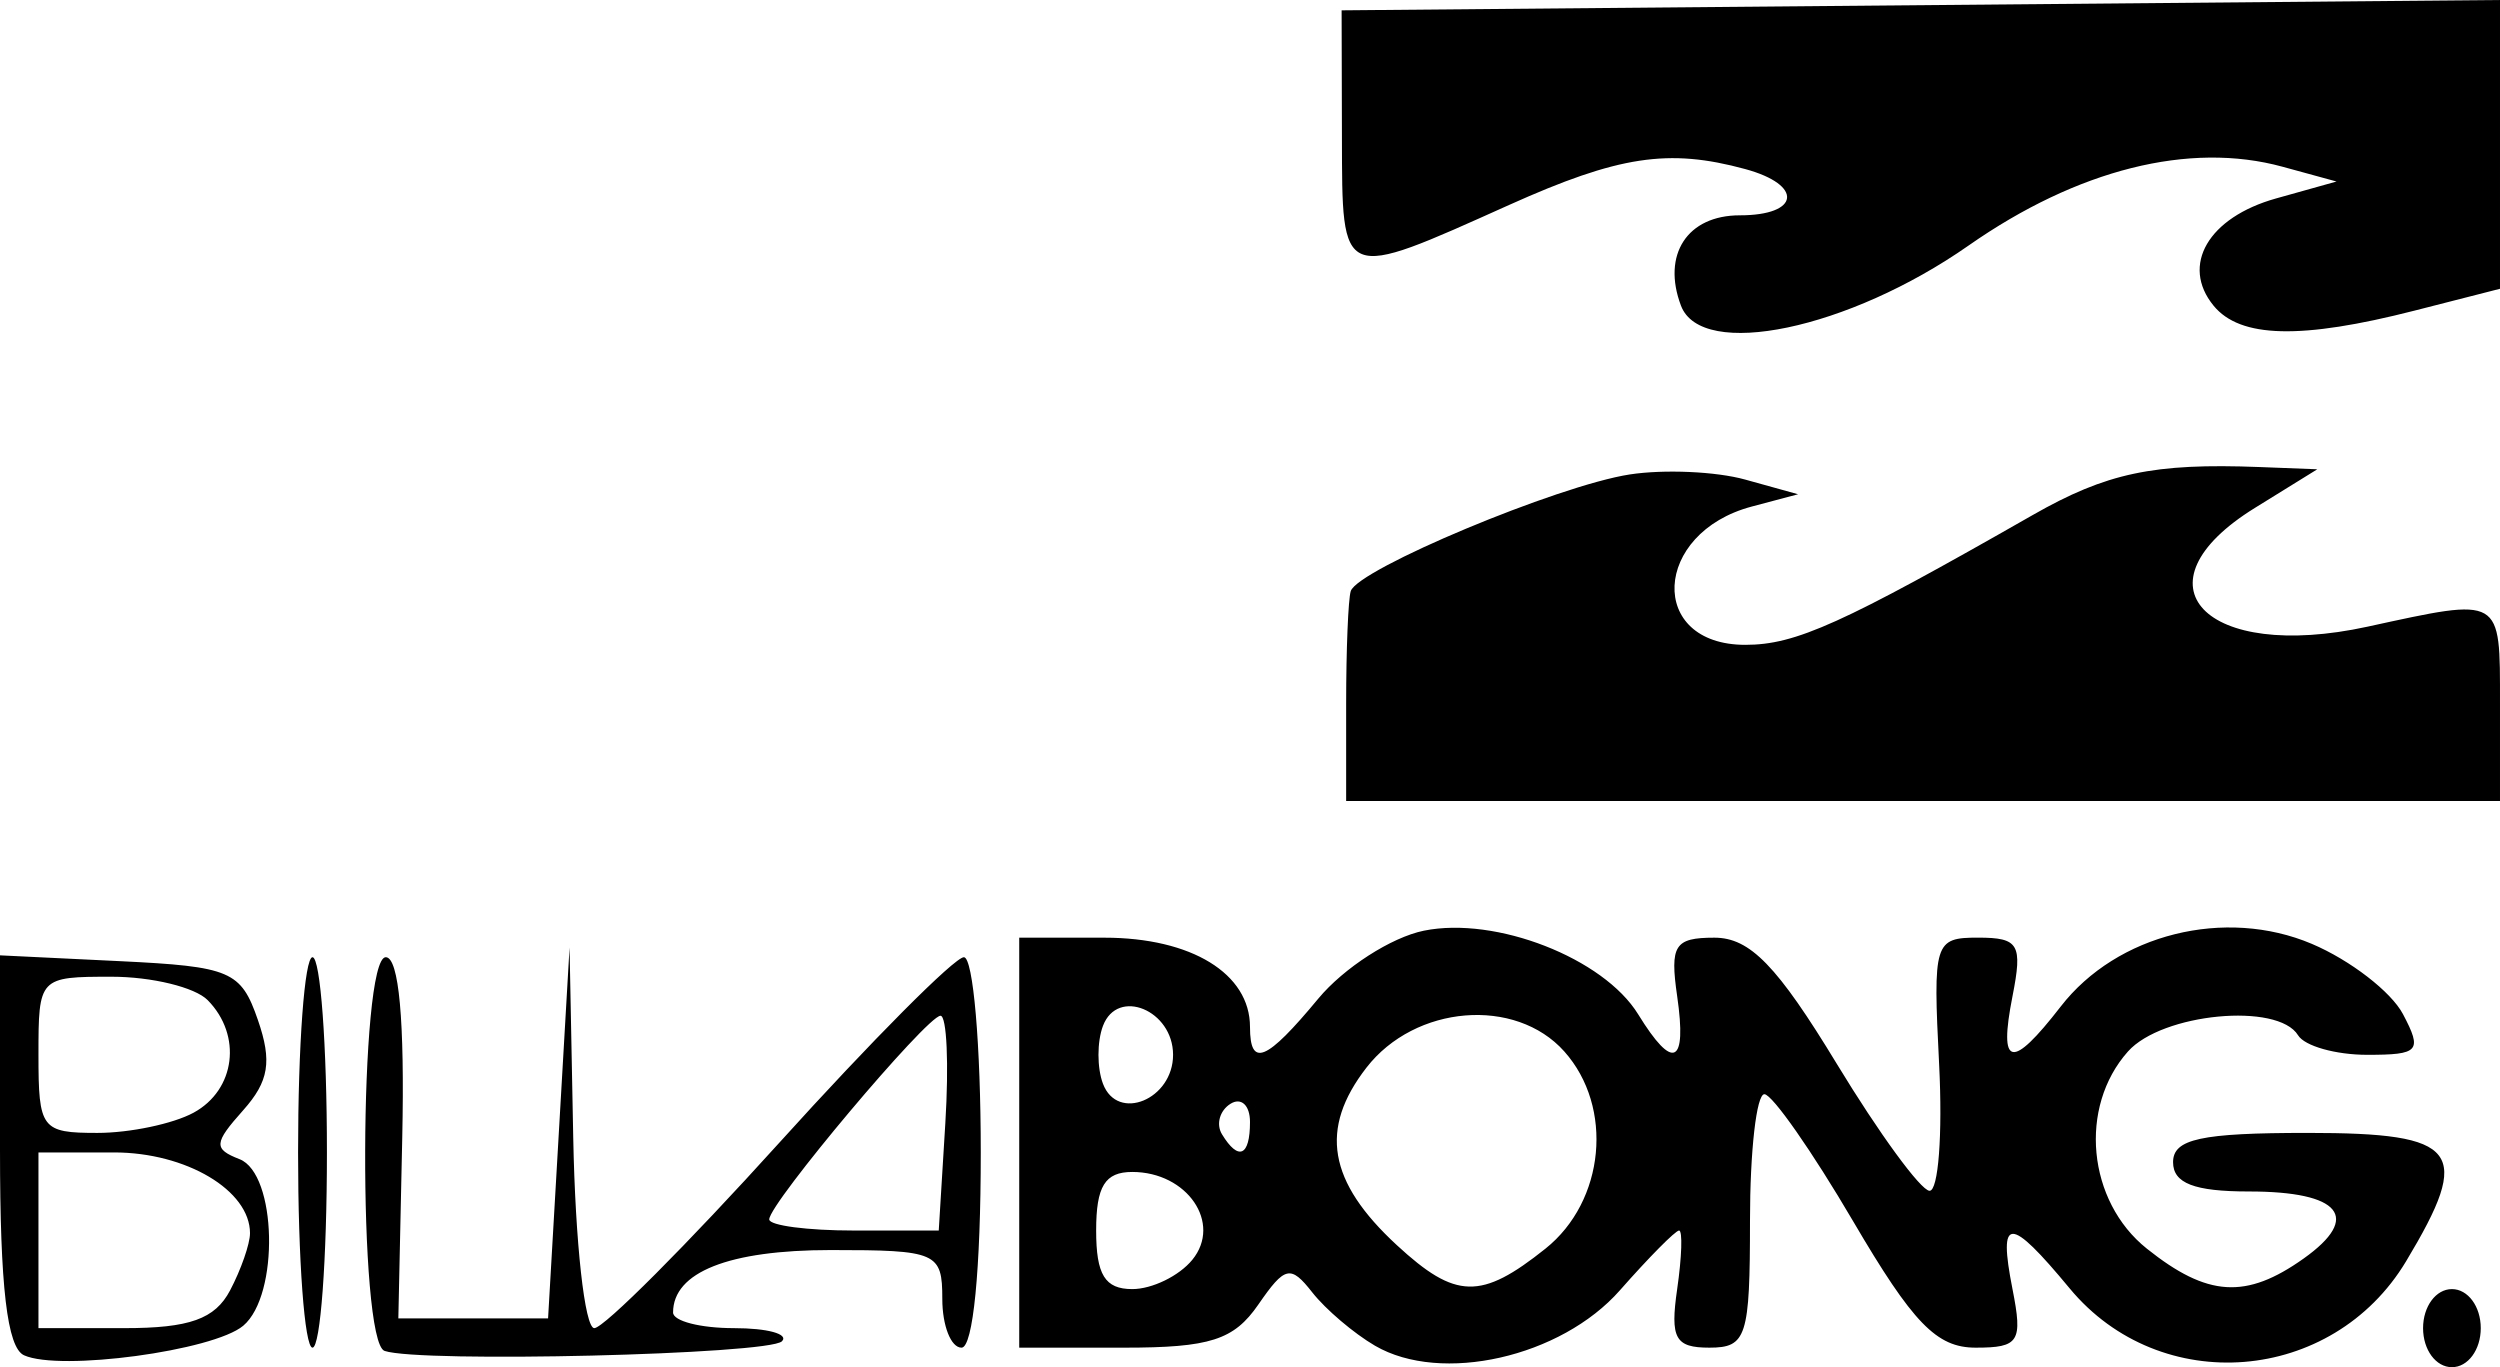 <?xml version="1.0" encoding="UTF-8" standalone="no"?>
<!-- Created with Inkscape (http://www.inkscape.org/) -->

<svg
   xmlns:dc="http://purl.org/dc/elements/1.1/"
   xmlns:cc="http://creativecommons.org/ns#"
   xmlns:rdf="http://www.w3.org/1999/02/22-rdf-syntax-ns#"
   xmlns:svg="http://www.w3.org/2000/svg"
   xmlns="http://www.w3.org/2000/svg"
   xmlns:sodipodi="http://sodipodi.sourceforge.net/DTD/sodipodi-0.dtd"
   xmlns:inkscape="http://www.inkscape.org/namespaces/inkscape"
   width="640"
   height="350"
   viewBox="0 0 640 350"
   id="svg2"
   version="1.1"
   inkscape:version="0.91 r13725"
   sodipodi:docname="06.svg">
  <defs
     id="defs4" />
  <sodipodi:namedview
     id="base"
     pagecolor="#ffffff"
     bordercolor="#666666"
     borderopacity="1.0"
     inkscape:pageopacity="0.0"
     inkscape:pageshadow="2"
     inkscape:zoom="0.35"
     inkscape:cx="-473.57143"
     inkscape:cy="505.12936"
     inkscape:document-units="px"
     inkscape:current-layer="layer1"
     showgrid="false"
     inkscape:window-width="1366"
     inkscape:window-height="705"
     inkscape:window-x="-8"
     inkscape:window-y="-8"
     inkscape:window-maximized="1"
     units="px" />
  <g
     inkscape:label="Layer 1"
     inkscape:groupmode="layer"
     id="layer1"
     transform="translate(0,-702.362)">
    <path
       style="fill:#000000"
       d="M 6.154,1049.313 C 1.826,1047.357 -3.0517578e-5,1031.755 -3.0517578e-5,996.73 l 0,-49.801 L 30.67,948.417 c 28.375,1.377 31.021,2.505 35.359,15.081 3.659,10.607 2.823,15.686 -3.806,23.123 -7.496,8.409 -7.602,9.878 -0.898,12.489 9.56,3.724 10.249,34.8 0.947,42.638 -7.623,6.423 -46.926,11.722 -56.119,7.566 z m 52.75,-16.614 c 2.803,-5.317 5.096,-11.904 5.096,-14.637 0,-10.967 -16.349,-20.677 -34.813,-20.677 l -19.341,0 0,22.491 0,22.491 21.981,0 c 16.693,0 23.207,-2.325 27.077,-9.667 z m -9.349,-45.486 c 10.732,-5.831 12.486,-19.806 3.615,-28.812 -3.249,-3.299 -14.326,-5.997 -24.615,-5.997 -18.544,0 -18.708,0.175 -18.708,19.992 0,18.976 0.767,19.992 15.093,19.992 8.301,0 19.378,-2.328 24.615,-5.174 z m 48.9,60.984 c -6.825,-2.313 -6.528,-100.791 0.303,-100.791 3.373,0 4.865,16.353 4.218,46.231 l -1.001,46.231 19.166,0 19.166,0 2.75,-47.48 2.75,-47.48 0.942,48.73 c 0.518,26.801 2.942,48.73 5.387,48.73 2.444,0 23.763,-21.366 47.375,-47.48 23.612,-26.114 44.874,-47.48 47.248,-47.48 2.374,0 4.317,22.491 4.317,49.979 0,29.987 -1.969,49.979 -4.923,49.979 -2.708,0 -4.923,-5.623 -4.923,-12.495 0,-11.892 -1.378,-12.495 -28.554,-12.495 -26.102,0 -40.369,5.652 -40.369,15.993 0,2.199 7.015,3.998 15.59,3.998 8.574,0 14.099,1.513 12.277,3.363 -3.342,3.393 -92.599,5.559 -101.72,2.468 z M 242.005,989.882 c 0.928,-15.122 0.372,-27.492 -1.235,-27.488 -3.475,0.008 -43.847,48.009 -43.847,52.132 0,1.568 9.764,2.852 21.698,2.852 l 21.698,0 1.686,-27.495 z m 109.994,56.984 c -5.415,-3.158 -12.64,-9.3 -16.055,-13.649 -5.562,-7.084 -7.002,-6.759 -13.818,3.12 -6.261,9.075 -12.353,11.028 -34.406,11.028 l -26.798,0 0,-52.478 0,-52.478 21.802,0 c 22.277,0 37.275,9.193 37.275,22.848 0,10.533 4.176,8.808 17.452,-7.21 6.541,-7.892 18.721,-15.736 27.065,-17.43 18.421,-3.74 46.01,7.029 54.86,21.414 8.951,14.55 12.515,12.898 9.981,-4.629 -1.89,-13.074 -0.668,-14.994 9.542,-14.994 9.1,0 16.082,7.2 31.328,32.309 10.79,17.77 21.469,32.389 23.73,32.486 2.262,0.097 3.369,-14.446 2.462,-32.319 -1.593,-31.348 -1.238,-32.496 10.041,-32.486 10.364,0.009 11.357,1.713 8.738,15.004 -3.592,18.234 -0.286,18.935 12.356,2.619 14.373,-18.55 42.062,-25.452 64.285,-16.026 9.806,4.159 20.3,12.251 23.321,17.981 4.995,9.475 4.165,10.419 -9.159,10.419 -8.059,0 -16.021,-2.249 -17.694,-4.998 -5.165,-8.484 -34.803,-5.665 -43.545,4.142 -12.703,14.25 -10.403,38.312 4.824,50.472 15.523,12.396 25.408,13.016 40.169,2.52 14.853,-10.562 9.457,-17.151 -14.047,-17.151 -13.964,0 -19.402,-2.101 -19.402,-7.497 0,-5.95 7.111,-7.497 34.461,-7.497 38.86,0 42.263,4.444 25.179,32.885 -18.855,31.39 -62.891,34.933 -86.103,6.928 -15.475,-18.671 -18.351,-18.638 -14.645,0.17 2.656,13.481 1.704,14.994 -9.431,14.994 -10.003,0 -16.038,-6.23 -31.385,-32.399 -10.45,-17.819 -20.662,-32.438 -22.692,-32.486 -2.031,-0.048 -3.692,14.532 -3.692,32.399 0,29.736 -0.881,32.486 -10.405,32.486 -8.761,0 -10.062,-2.369 -8.237,-14.994 1.192,-8.247 1.412,-14.994 0.489,-14.994 -0.923,0 -7.739,6.886 -15.147,15.302 -15.086,17.139 -45.742,24.076 -62.7,14.187 z m -46.769,-21.992 c 7.668,-9.38 -1.293,-22.491 -15.372,-22.491 -6.988,0 -9.243,3.658 -9.243,14.994 0,11.336 2.255,14.994 9.243,14.994 5.084,0 12.001,-3.374 15.372,-7.497 z m 90.413,-2.862 c 15.227,-12.16 17.527,-36.222 4.824,-50.472 -12.51,-14.033 -38.204,-11.933 -50.658,4.14 -12.139,15.667 -9.821,29.195 7.786,45.445 15.07,13.909 21.552,14.06 38.048,0.887 z m -75.644,-32.419 c 0,-4.285 -2.252,-6.379 -5.003,-4.653 -2.752,1.727 -3.729,5.233 -2.171,7.792 4.22,6.932 7.174,5.64 7.174,-3.139 z M 300.307,972.396 c 0,-11.422 -14.209,-17.292 -17.944,-7.413 -1.541,4.077 -1.541,10.748 0,14.825 3.734,9.88 17.944,4.01 17.944,-7.413 z m 319.999,69.971 c 0,-5.553 3.282,-9.996 7.385,-9.996 4.103,0 7.385,4.442 7.385,9.996 0,5.553 -3.282,9.996 -7.385,9.996 -4.103,0 -7.385,-4.442 -7.385,-9.996 z M 76.308,997.385 c 0,-27.488 1.662,-49.979 3.692,-49.979 2.031,0 3.692,22.491 3.692,49.979 0,27.488 -1.662,49.979 -3.692,49.979 -2.031,0 -3.692,-22.491 -3.692,-49.979 z M 344.615,882.433 c 0,-13.744 0.529,-26.676 1.175,-28.738 1.754,-5.595 53.071,-27.058 71.427,-29.875 8.793,-1.349 22.085,-0.76 29.538,1.309 l 13.552,3.762 -11.842,3.145 c -25.421,6.751 -26.768,35.404 -1.664,35.404 12.903,0 24.73,-5.341 73.558,-33.219 18.922,-10.804 30.943,-13.348 58.101,-12.296 l 14.769,0.572 -16,9.904 c -31.703,19.624 -12.853,39.471 28.863,30.388 34.617,-7.537 33.906,-7.948 33.906,19.646 l 0,24.99 -147.692,0 -147.692,0 0,-24.99 z M 430.329,780.616 c -4.938,-13.064 1.614,-23.131 15.054,-23.131 15.445,0 16.354,-7.771 1.385,-11.844 -19.632,-5.341 -32.39,-3.402 -60.426,9.186 -43.48,19.521 -42.715,19.831 -42.808,-17.334 l -0.081,-32.486 148.273,-1.323 148.273,-1.323 0,36.964 0,36.964 -21.872,5.591 c -29.09,7.436 -44.651,7.052 -51.456,-1.272 -8.466,-10.356 -1.33,-22.593 16.007,-27.447 l 15.475,-4.333 -13.836,-3.786 c -23.797,-6.512 -52.487,0.689 -80.342,20.165 -30.721,21.48 -68.373,29.358 -73.645,15.408 z"
       id="path4218"
       inkscape:connector-curvature="0" />
  </g>
</svg>
